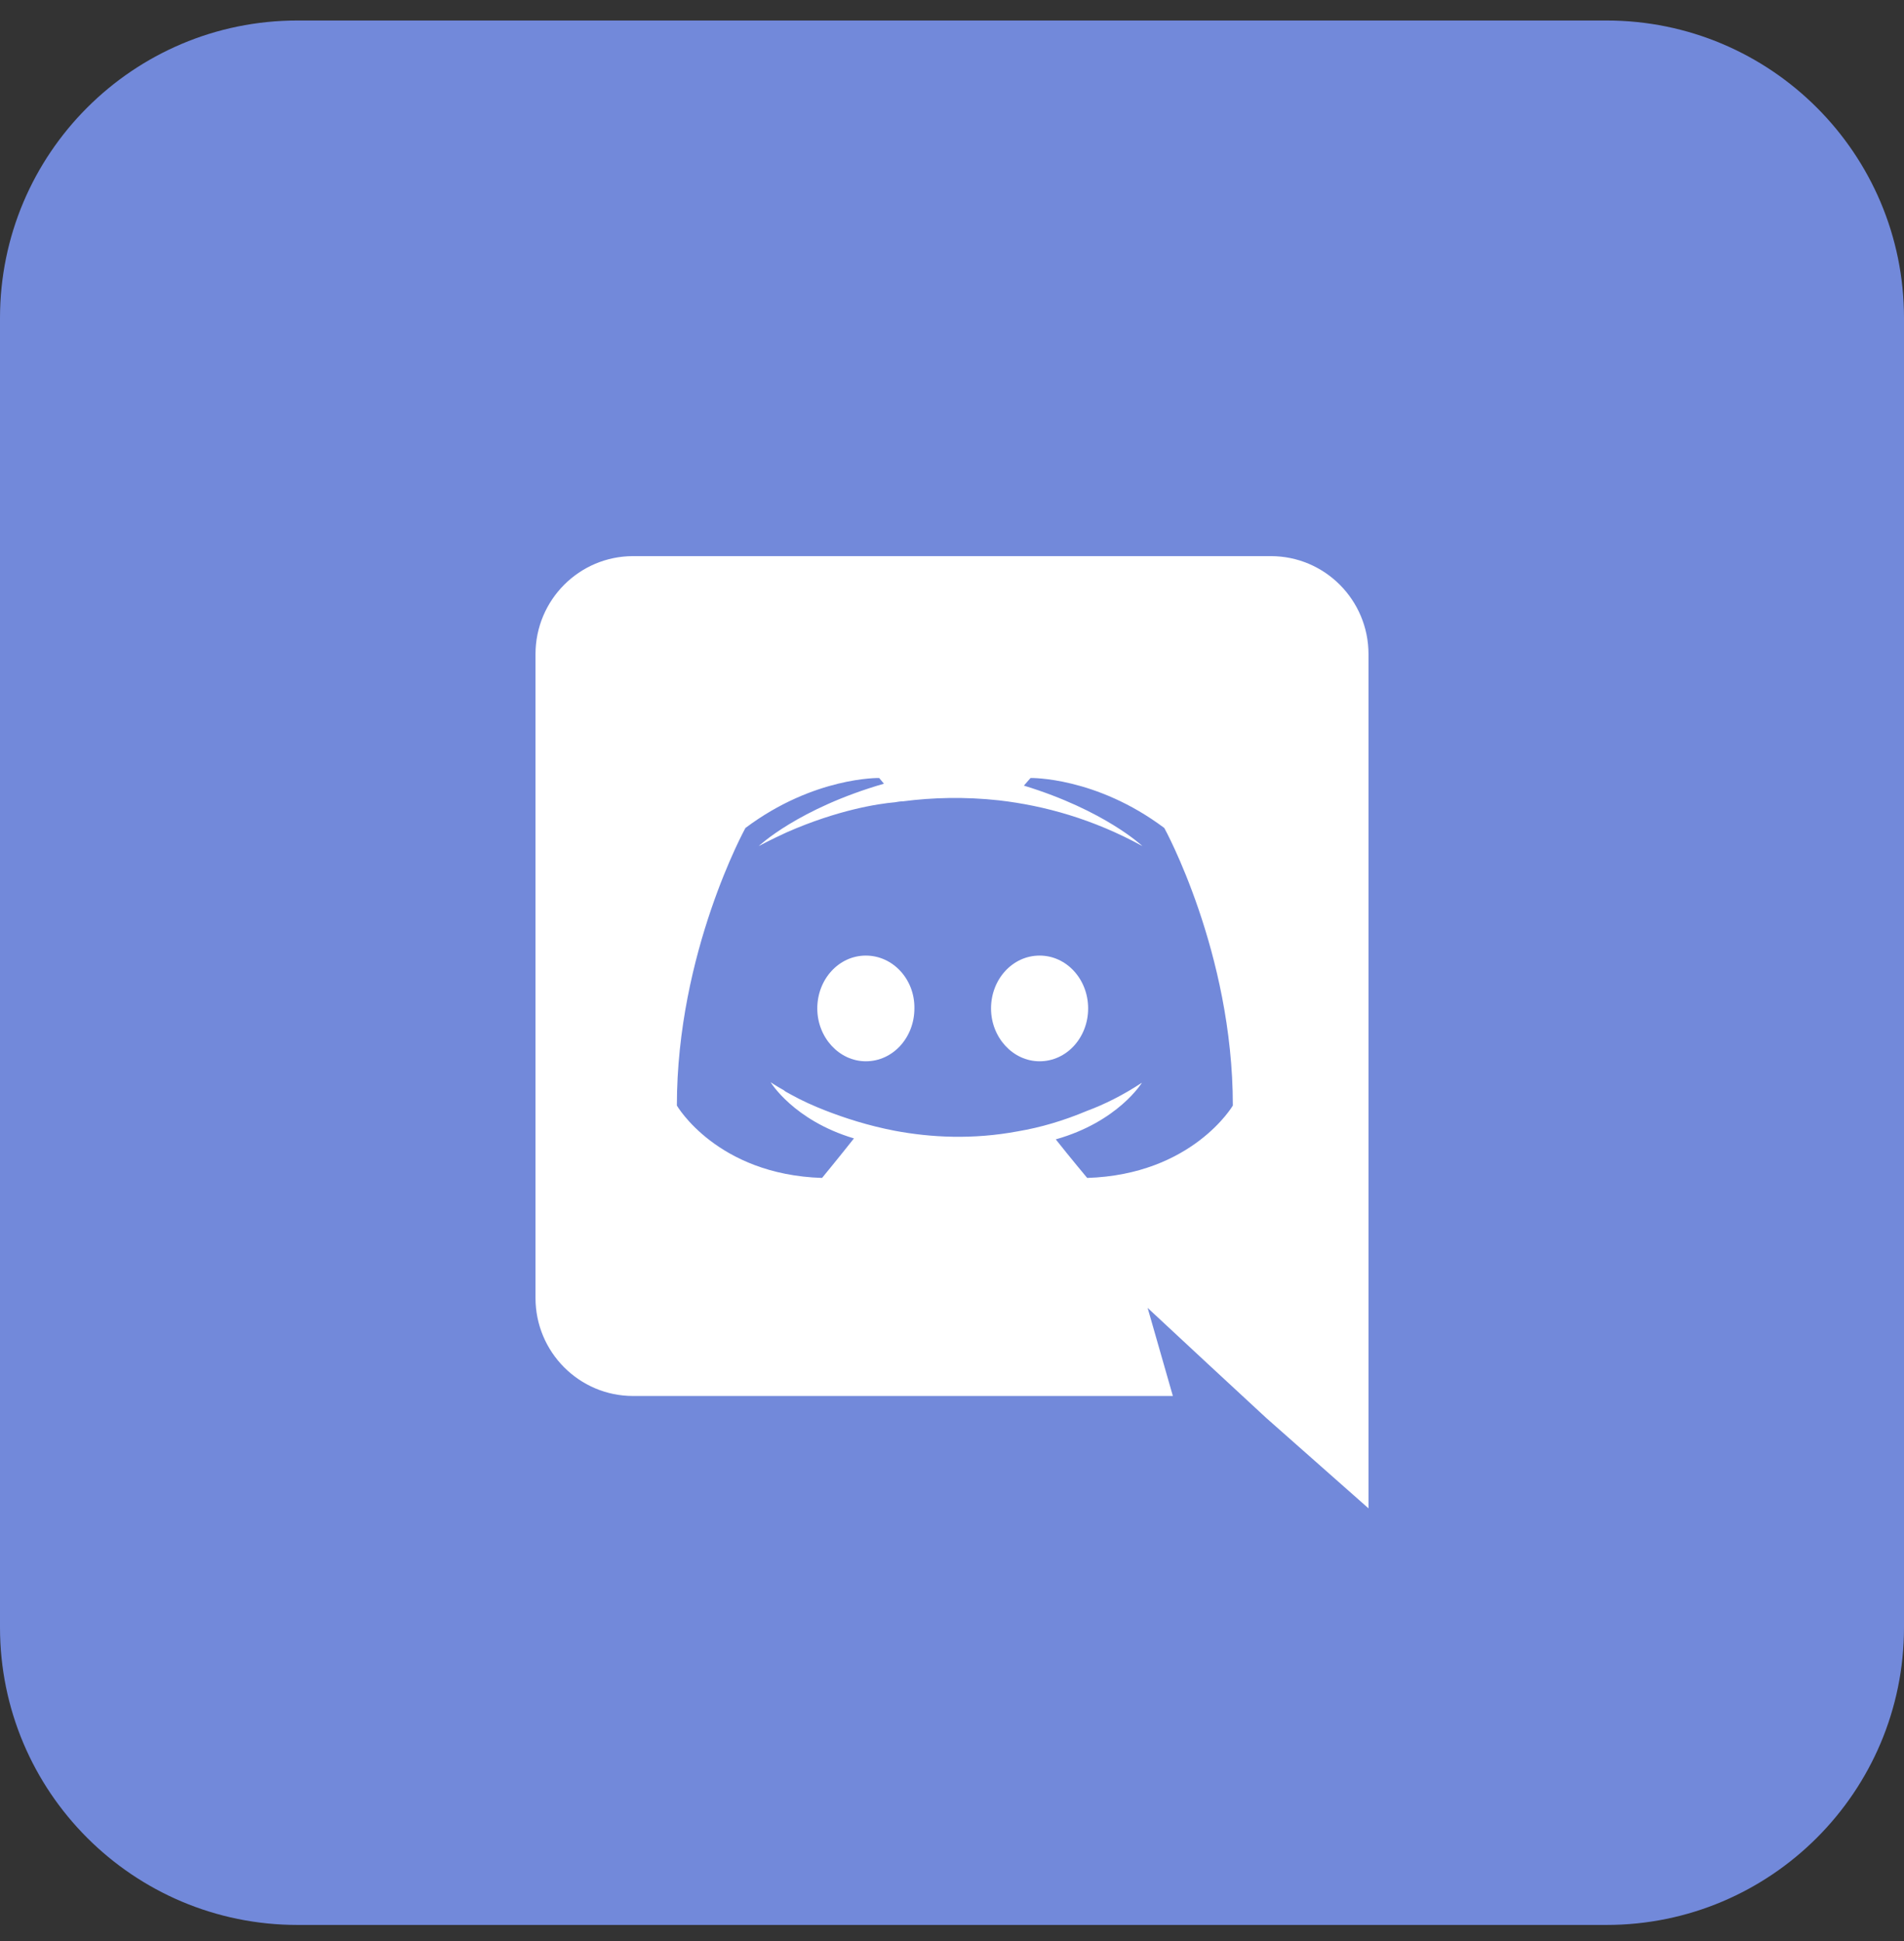 <svg width="52" height="53" viewBox="0 0 52 53" fill="none" xmlns="http://www.w3.org/2000/svg">
<rect x="0" y="0" width="52" height="53" fill="#333333" stroke="none"/>
<path d="M52 8.685C52 4.197 48.362 0.56 43.875 0.56H8.125C3.638 0.56 0 4.197 0 8.685V44.435C0 48.922 3.638 52.56 8.125 52.56H43.875C48.362 52.56 52 48.922 52 44.435V8.685Z" fill="#7289DA"/>
<path d="M23.647 26.092C22.906 26.092 22.321 26.742 22.321 27.535C22.321 28.328 22.919 28.978 23.647 28.978C24.388 28.978 24.973 28.328 24.973 27.535C24.986 26.742 24.388 26.092 23.647 26.092ZM28.392 26.092C27.651 26.092 27.066 26.742 27.066 27.535C27.066 28.328 27.664 28.978 28.392 28.978C29.133 28.978 29.718 28.328 29.718 27.535C29.718 26.742 29.133 26.092 28.392 26.092Z" fill="white"/>
<path d="M34.71 15.185H17.29C15.821 15.185 14.625 16.381 14.625 17.863V35.439C14.625 36.921 15.821 38.117 17.29 38.117H32.032L31.343 35.712L33.007 37.259L34.58 38.715L37.375 41.185V17.863C37.375 16.381 36.179 15.185 34.71 15.185ZM29.692 32.163C29.692 32.163 29.224 31.604 28.834 31.11C30.537 30.629 31.187 29.563 31.187 29.563C30.654 29.914 30.147 30.161 29.692 30.33C29.042 30.603 28.418 30.785 27.807 30.889C26.559 31.123 25.415 31.058 24.44 30.876C23.699 30.733 23.062 30.525 22.529 30.317C22.23 30.2 21.905 30.057 21.58 29.875C21.541 29.849 21.502 29.836 21.463 29.81C21.437 29.797 21.424 29.784 21.411 29.771C21.177 29.641 21.047 29.55 21.047 29.55C21.047 29.55 21.671 30.59 23.322 31.084C22.932 31.578 22.451 32.163 22.451 32.163C19.578 32.072 18.486 30.187 18.486 30.187C18.486 26.001 20.358 22.608 20.358 22.608C22.23 21.204 24.011 21.243 24.011 21.243L24.141 21.399C21.801 22.075 20.722 23.102 20.722 23.102C20.722 23.102 21.008 22.946 21.489 22.725C22.88 22.114 23.985 21.945 24.44 21.906C24.518 21.893 24.583 21.88 24.661 21.88C25.454 21.776 26.351 21.75 27.287 21.854C28.522 21.997 29.848 22.361 31.2 23.102C31.2 23.102 30.173 22.127 27.963 21.451L28.145 21.243C28.145 21.243 29.926 21.204 31.798 22.608C31.798 22.608 33.67 26.001 33.67 30.187C33.67 30.187 32.565 32.072 29.692 32.163Z" fill="white"/>
</svg>
